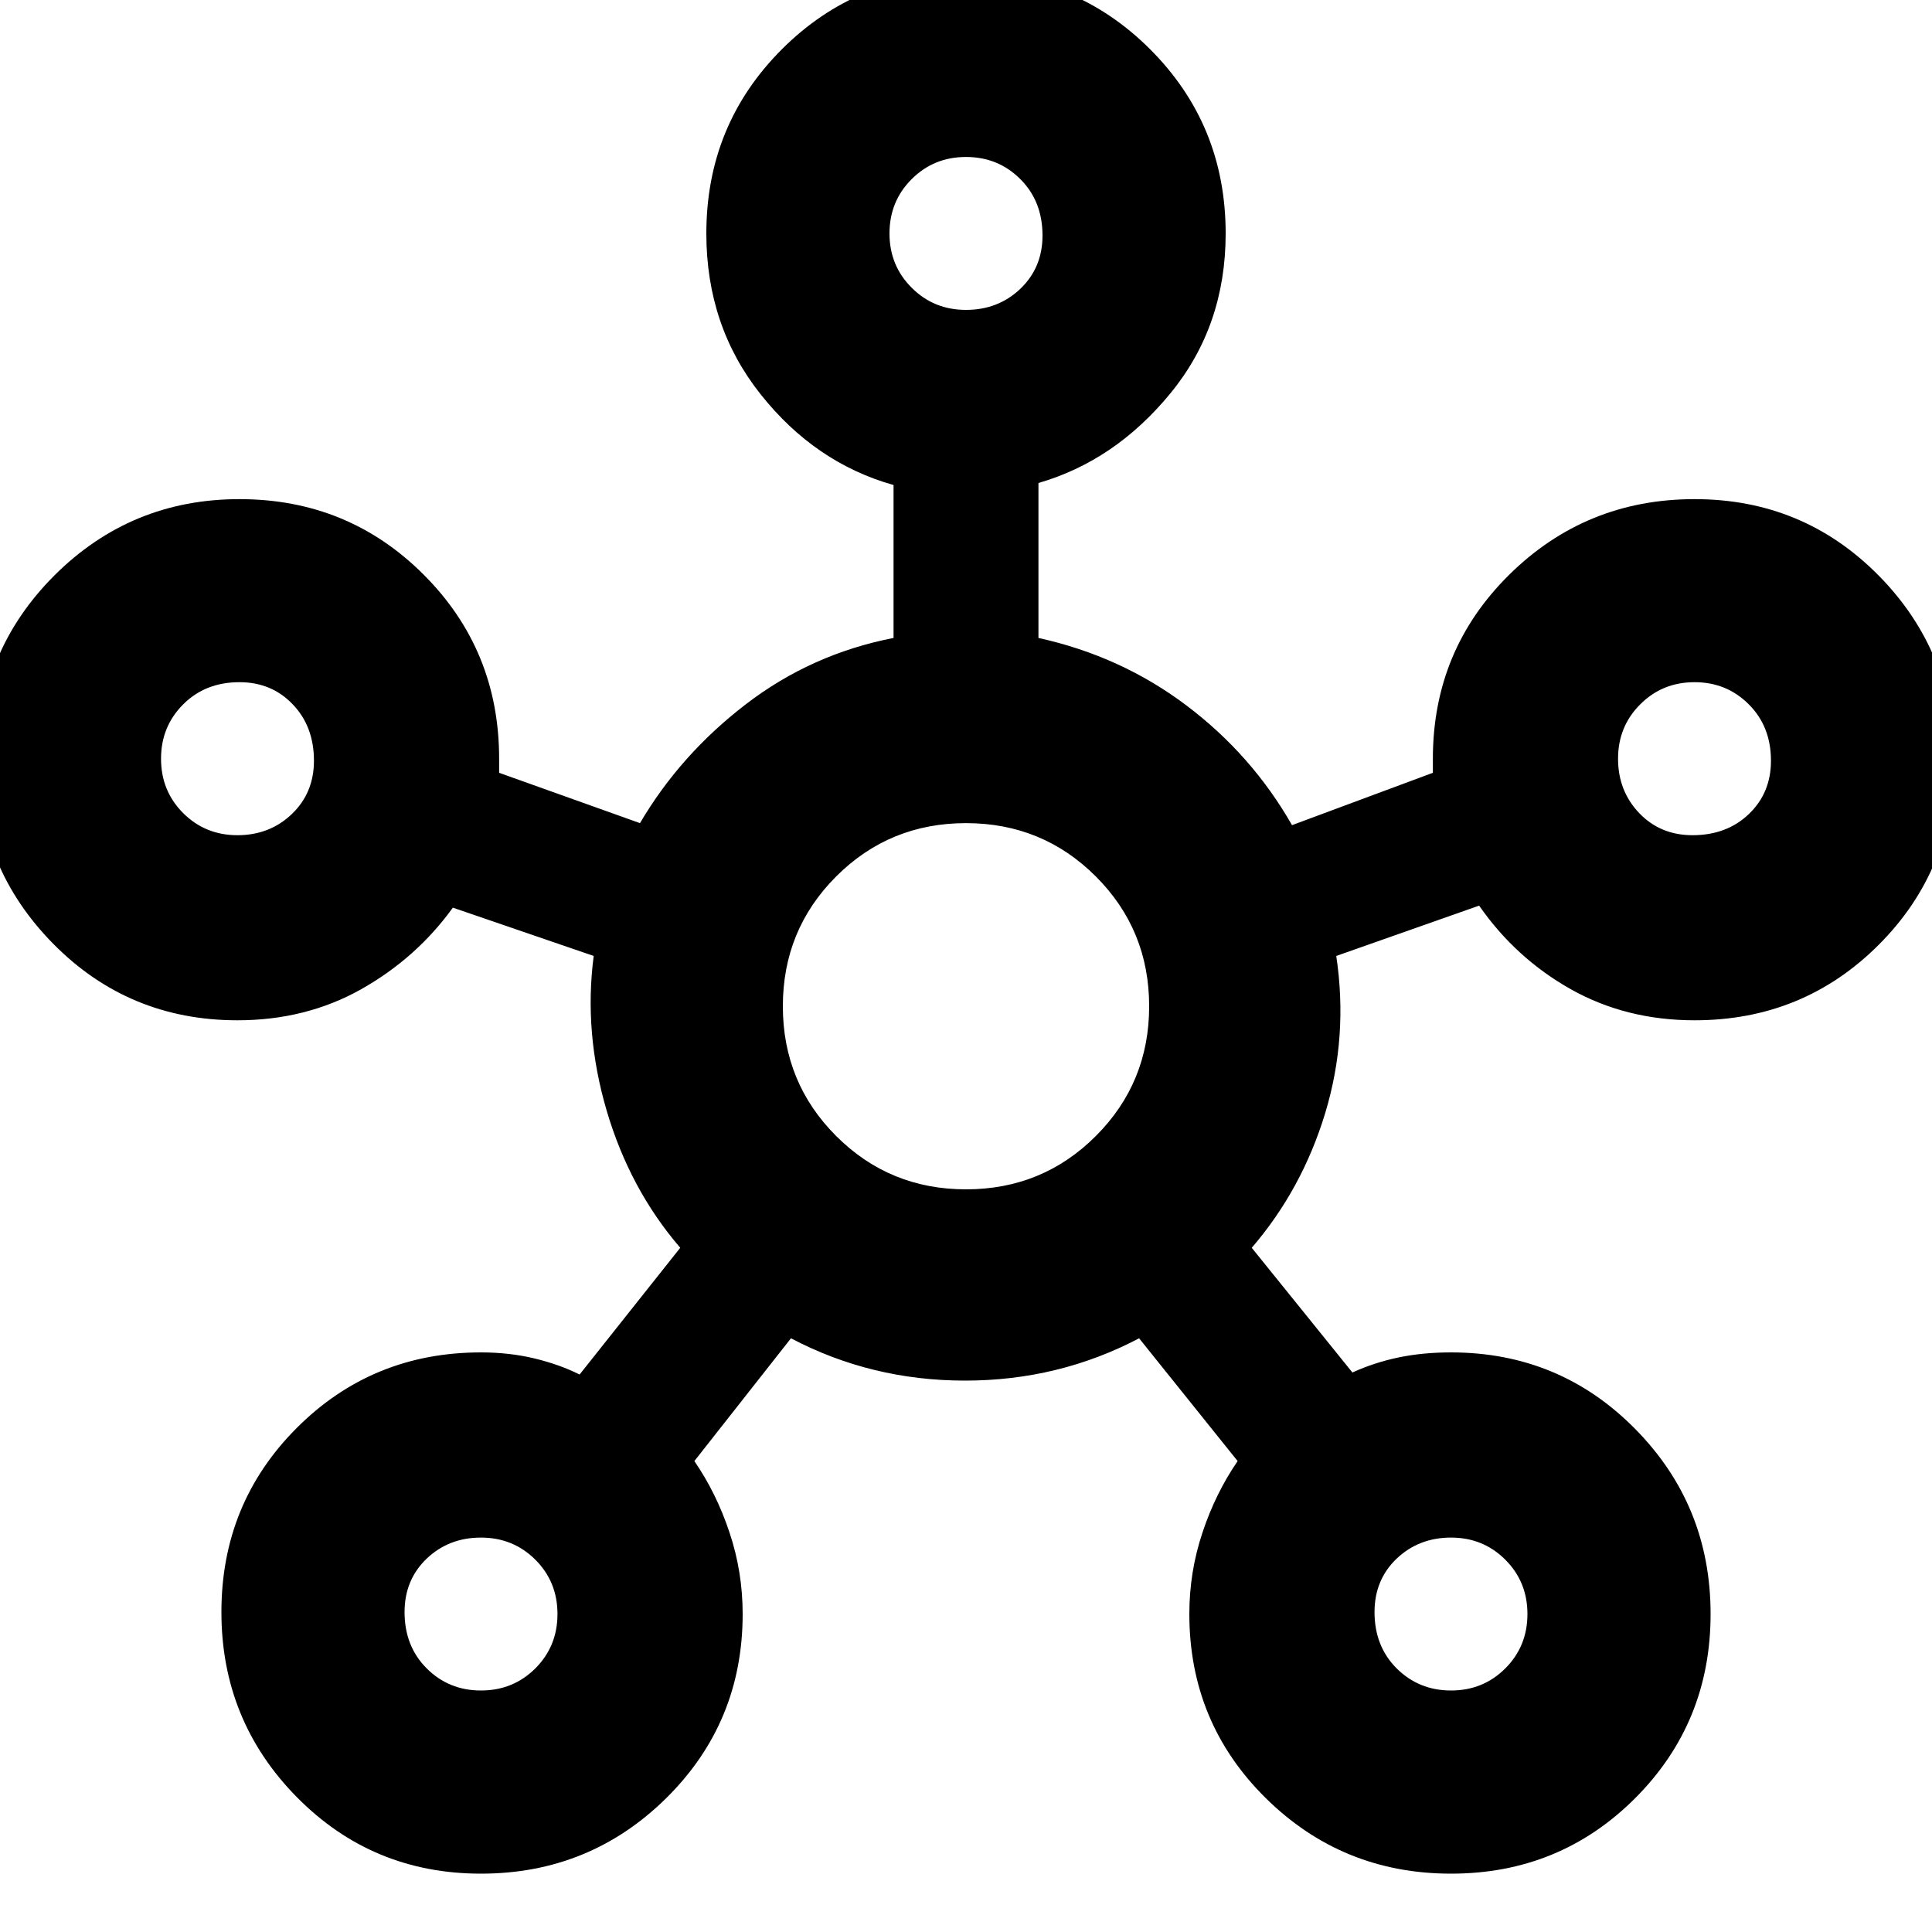 <svg xmlns="http://www.w3.org/2000/svg" height="20" width="20"><path d="M4.979 19.396Q3.854 19.396 3.073 18.604Q2.292 17.812 2.292 16.688Q2.292 15.562 3.073 14.781Q3.854 14 4.979 14Q5.271 14 5.531 14.062Q5.792 14.125 6 14.229L7.042 12.917Q6.521 12.312 6.281 11.5Q6.042 10.688 6.146 9.896L4.688 9.396Q4.312 9.917 3.74 10.24Q3.167 10.562 2.458 10.562Q1.333 10.562 0.552 9.771Q-0.229 8.979 -0.229 7.875Q-0.229 6.75 0.562 5.958Q1.354 5.167 2.479 5.167Q3.604 5.167 4.385 5.948Q5.167 6.729 5.167 7.854Q5.167 7.896 5.167 7.927Q5.167 7.958 5.167 8L6.625 8.521Q7.042 7.812 7.719 7.292Q8.396 6.771 9.25 6.604V5.021Q8.438 4.792 7.875 4.083Q7.312 3.375 7.312 2.417Q7.312 1.292 8.094 0.51Q8.875 -0.271 10 -0.271Q11.125 -0.271 11.906 0.51Q12.688 1.292 12.688 2.417Q12.688 3.375 12.115 4.073Q11.542 4.771 10.75 5V6.604Q11.604 6.792 12.281 7.302Q12.958 7.812 13.375 8.542L14.833 8Q14.833 7.958 14.833 7.927Q14.833 7.896 14.833 7.854Q14.833 6.729 15.625 5.948Q16.417 5.167 17.542 5.167Q18.667 5.167 19.448 5.958Q20.229 6.75 20.229 7.875Q20.229 9 19.448 9.781Q18.667 10.562 17.542 10.562Q16.833 10.562 16.26 10.24Q15.688 9.917 15.312 9.375L13.833 9.896Q13.958 10.729 13.719 11.521Q13.479 12.312 12.958 12.917L14 14.208Q14.229 14.104 14.479 14.052Q14.729 14 15.021 14Q16.146 14 16.927 14.792Q17.708 15.583 17.708 16.708Q17.708 17.833 16.927 18.615Q16.146 19.396 15.021 19.396Q13.896 19.396 13.104 18.615Q12.312 17.833 12.312 16.708Q12.312 16.271 12.448 15.865Q12.583 15.458 12.812 15.125L11.792 13.854Q10.958 14.292 9.99 14.292Q9.021 14.292 8.188 13.854L7.188 15.125Q7.417 15.458 7.552 15.865Q7.688 16.271 7.688 16.708Q7.688 17.833 6.896 18.615Q6.104 19.396 4.979 19.396ZM2.458 8.646Q2.792 8.646 3.021 8.427Q3.25 8.208 3.25 7.875Q3.25 7.521 3.031 7.292Q2.812 7.062 2.479 7.062Q2.125 7.062 1.896 7.292Q1.667 7.521 1.667 7.854Q1.667 8.188 1.896 8.417Q2.125 8.646 2.458 8.646ZM4.979 17.5Q5.312 17.5 5.542 17.271Q5.771 17.042 5.771 16.708Q5.771 16.375 5.542 16.146Q5.312 15.917 4.979 15.917Q4.646 15.917 4.417 16.135Q4.188 16.354 4.188 16.688Q4.188 17.042 4.417 17.271Q4.646 17.5 4.979 17.5ZM10 3.208Q10.333 3.208 10.562 2.99Q10.792 2.771 10.792 2.438Q10.792 2.083 10.562 1.854Q10.333 1.625 10 1.625Q9.667 1.625 9.438 1.854Q9.208 2.083 9.208 2.417Q9.208 2.75 9.438 2.979Q9.667 3.208 10 3.208ZM10 12.312Q10.792 12.312 11.344 11.76Q11.896 11.208 11.896 10.417Q11.896 9.625 11.344 9.073Q10.792 8.521 10 8.521Q9.208 8.521 8.656 9.073Q8.104 9.625 8.104 10.417Q8.104 11.208 8.656 11.76Q9.208 12.312 10 12.312ZM15.021 17.5Q15.354 17.5 15.583 17.271Q15.812 17.042 15.812 16.708Q15.812 16.375 15.583 16.146Q15.354 15.917 15.021 15.917Q14.688 15.917 14.458 16.135Q14.229 16.354 14.229 16.688Q14.229 17.042 14.458 17.271Q14.688 17.5 15.021 17.5ZM17.521 8.646Q17.875 8.646 18.104 8.427Q18.333 8.208 18.333 7.875Q18.333 7.521 18.104 7.292Q17.875 7.062 17.542 7.062Q17.208 7.062 16.979 7.292Q16.75 7.521 16.75 7.854Q16.75 8.188 16.969 8.417Q17.188 8.646 17.521 8.646ZM10 2.417Q10 2.417 10 2.417Q10 2.417 10 2.417Q10 2.417 10 2.417Q10 2.417 10 2.417Q10 2.417 10 2.417Q10 2.417 10 2.417Q10 2.417 10 2.417Q10 2.417 10 2.417ZM2.458 7.854Q2.458 7.854 2.458 7.854Q2.458 7.854 2.458 7.854Q2.458 7.854 2.458 7.854Q2.458 7.854 2.458 7.854Q2.458 7.854 2.458 7.854Q2.458 7.854 2.458 7.854Q2.458 7.854 2.458 7.854Q2.458 7.854 2.458 7.854ZM10 10.417Q10 10.417 10 10.417Q10 10.417 10 10.417Q10 10.417 10 10.417Q10 10.417 10 10.417Q10 10.417 10 10.417Q10 10.417 10 10.417Q10 10.417 10 10.417Q10 10.417 10 10.417ZM17.542 7.854Q17.542 7.854 17.542 7.854Q17.542 7.854 17.542 7.854Q17.542 7.854 17.542 7.854Q17.542 7.854 17.542 7.854Q17.542 7.854 17.542 7.854Q17.542 7.854 17.542 7.854Q17.542 7.854 17.542 7.854Q17.542 7.854 17.542 7.854ZM4.979 16.708Q4.979 16.708 4.979 16.708Q4.979 16.708 4.979 16.708Q4.979 16.708 4.979 16.708Q4.979 16.708 4.979 16.708Q4.979 16.708 4.979 16.708Q4.979 16.708 4.979 16.708Q4.979 16.708 4.979 16.708Q4.979 16.708 4.979 16.708ZM15.021 16.708Q15.021 16.708 15.021 16.708Q15.021 16.708 15.021 16.708Q15.021 16.708 15.021 16.708Q15.021 16.708 15.021 16.708Q15.021 16.708 15.021 16.708Q15.021 16.708 15.021 16.708Q15.021 16.708 15.021 16.708Q15.021 16.708 15.021 16.708Z"/></svg>